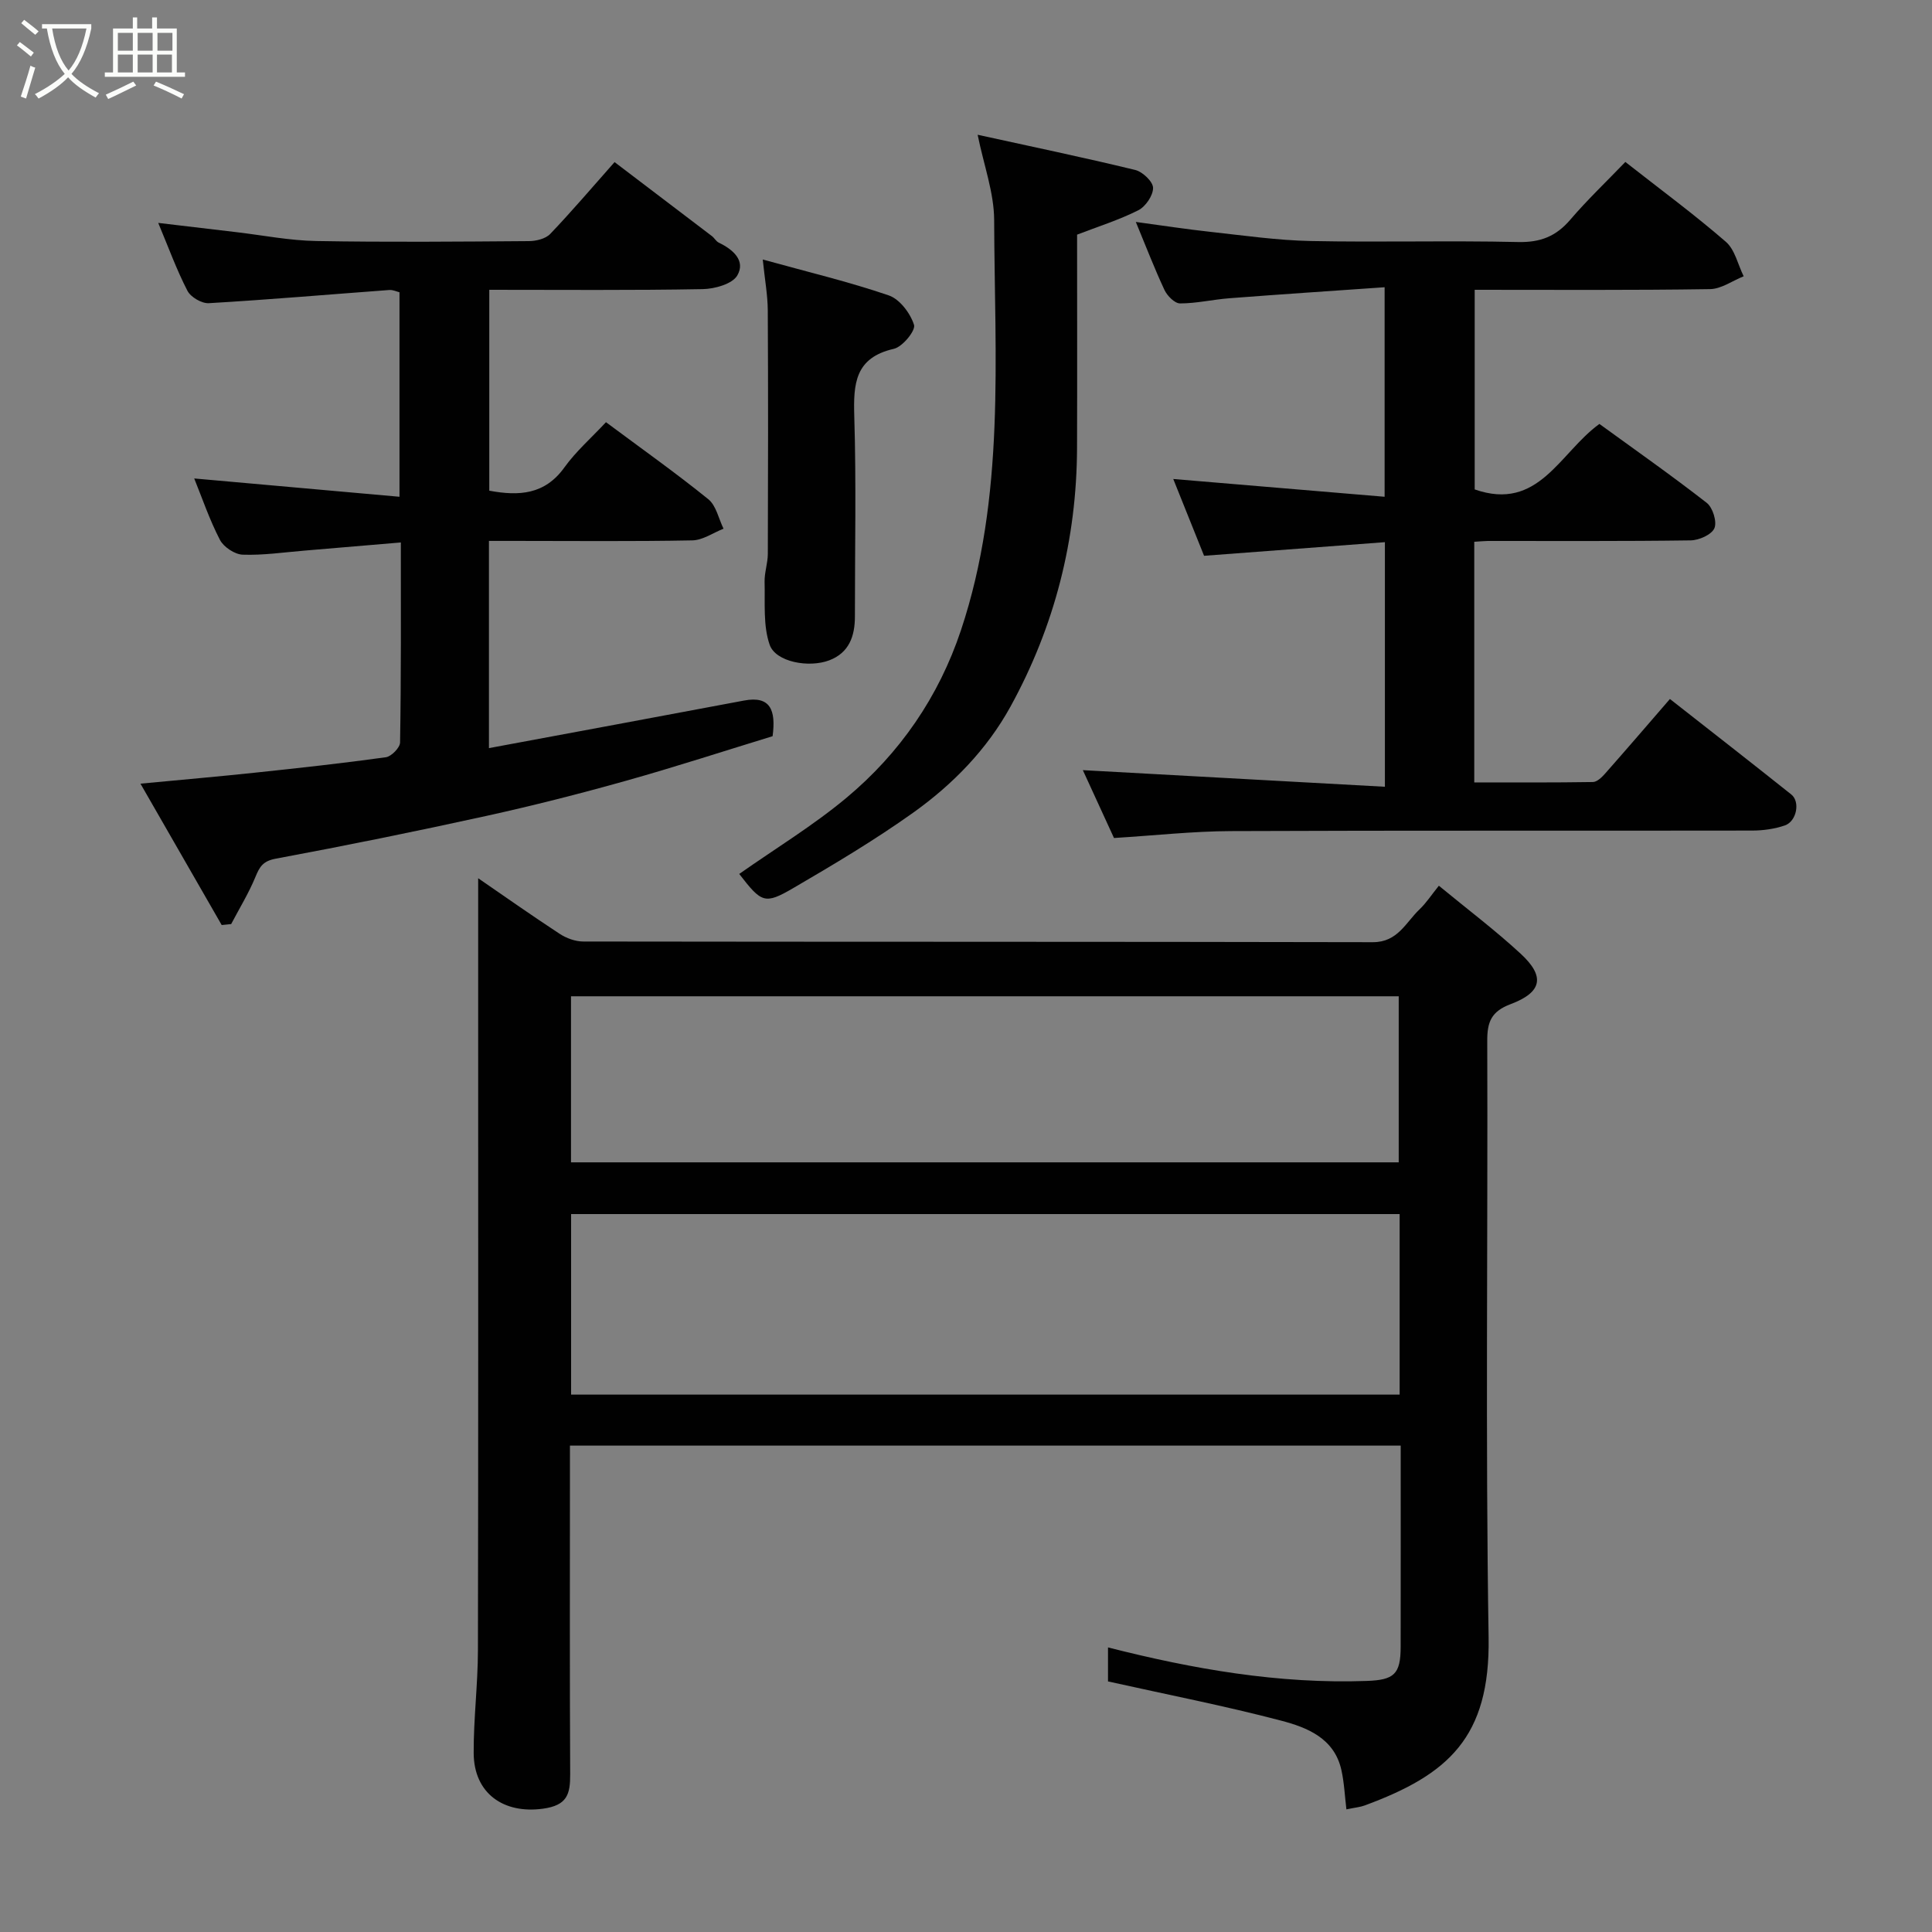 <svg enable-background="new 0 0 400 400" viewBox="0 0 400 400" xmlns="http://www.w3.org/2000/svg"><rect x="0" y="0" width="400" height="400" fill="#808080" stroke="none"/><path d="m6.4 11.7c-1-.8-1.9-1.6-2.9-2.3l.6-.7c.9.7 1.9 1.4 2.9 2.2zm-2.1 8.3c.7-2.1 1.4-4.2 2-6.4.2.1.6.3 1 .4-.7 2.3-1.3 4.4-1.9 6.4zm3-12.8c-1.1-.9-2.1-1.7-2.9-2.4l.6-.7c1 .8 2 1.5 3 2.4zm1.4-1.3v-.9h10.2v.9c-.9 4.2-2.3 7.3-4.1 9.4 1.3 1.4 3.2 2.7 5.7 4-.2.2-.4.5-.7.9-2.5-1.4-4.4-2.7-5.7-4.2-1.4 1.5-3.5 3-6.1 4.4 0 0 0 0-.1-.1-.3-.4-.5-.7-.7-.8 2.7-1.4 4.7-2.8 6.2-4.2-1.8-2.2-3-5.3-3.7-9.4zm9.2 0h-7.1c.6 3.8 1.7 6.7 3.4 8.7 1.7-2 2.9-4.8 3.7-8.7z" fill="#fbfcfa"/><path d="m31.6 3.6h.9v2.3h4.1v9.1h1.7v.9h-16.6v-.9h1.7v-9.1h4.1v-2.3h.9v2.3h3.1v-2.3zm-4 13.3.6.8c-1.9.9-3.8 1.9-5.8 2.8-.2-.3-.3-.6-.5-.9 2-.9 3.9-1.8 5.7-2.7zm-3.2-10.1v3.7h3.1v-3.7zm0 4.5v3.7h3.1v-3.7zm4.1-4.5v3.7h3.1v-3.7zm0 4.5v3.7h3.1v-3.7zm9.1 9.1c-2.1-1.1-4.1-2-5.8-2.7l.5-.8c2.2.9 4.1 1.8 5.8 2.6zm-1.9-13.6h-3.1v3.7h3.1zm-3.2 4.5v3.7h3.1v-3.7z" fill="#fbfcfa"/><g fill="#010101"><path d="m278.76 374.61c-.34-2.76-.45-5.53-1.05-8.19-1.48-6.57-7.12-8.78-12.51-10.19-11.65-3.06-23.5-5.37-35.8-8.11 0-1.79 0-4.31 0-7.04 17.64 4.49 35.36 7.59 53.57 6.94 5.65-.2 7.01-1.38 7.02-7.02.03-13.8.01-27.6.01-41.7-57.42 0-114.46 0-172 0v5.54c0 20.83-.06 41.66.05 62.49.02 4.13-.6 6.45-5.63 7.14-8.11 1.12-14.32-3.12-14.35-11.54-.03-7.1.87-14.2.88-21.3.09-44.16.05-88.33.05-132.49 0-9.08 0-18.16 0-27.31 5.23 3.59 10.98 7.65 16.86 11.5 1.4.92 3.25 1.6 4.9 1.6 54.49.08 108.99.02 163.48.14 5.15.01 6.8-4.08 9.67-6.81 1.38-1.31 2.44-2.96 3.99-4.88 5.91 4.87 11.67 9.21 16.94 14.08 5.09 4.7 4.47 7.97-2.09 10.44-3.98 1.5-4.85 3.66-4.83 7.6.14 41.16-.38 82.33.28 123.48.34 20.82-8.44 28.47-25.65 34.82-.91.34-1.92.42-3.79.81zm11.02-123.25c-57.46 0-114.49 0-171.54 0v37.38h171.54c0-12.54 0-24.8 0-37.38zm-171.56-10.71h171.37c0-11.74 0-23.12 0-34.38-57.32 0-114.23 0-171.37 0z"/><path d="m305.23 112.17v49.82c8.34 0 16.45.05 24.56-.08.84-.01 1.82-.95 2.48-1.69 4.46-5.05 8.85-10.16 13.47-15.5 8.48 6.65 16.84 13.16 25.13 19.77 1.88 1.5 1.11 5.55-1.32 6.4-2.11.73-4.47 1.06-6.72 1.07-35.99.06-71.97-.04-107.96.11-7.89.03-15.78.91-24.23 1.43-2.21-4.81-4.49-9.79-6.45-14.05 20.69 1.14 41.45 2.28 62.54 3.44 0-17.75 0-34.16 0-50.64-12.47.94-24.72 1.87-37.44 2.82-2.21-5.51-4.39-10.95-6.38-15.9 14.75 1.24 29.05 2.44 43.76 3.68 0-14.92 0-28.63 0-43.38-10.86.76-21.51 1.46-32.14 2.28-3.42.26-6.81 1.07-10.21 1.07-1.11 0-2.66-1.57-3.23-2.79-2.07-4.42-3.82-8.99-5.93-14.08 5.47.74 10.52 1.52 15.6 2.07 6.85.75 13.72 1.74 20.59 1.88 14.32.29 28.66-.12 42.98.21 4.59.1 7.82-1.17 10.76-4.6 3.55-4.15 7.53-7.93 11.42-11.98 7.3 5.73 14.28 10.87 20.81 16.53 1.88 1.63 2.49 4.72 3.69 7.14-2.33.93-4.64 2.63-6.98 2.66-16.12.25-32.26.14-48.71.14v41.33c13.26 4.63 17.56-7.58 25.82-13.56 7.33 5.33 14.92 10.65 22.22 16.34 1.25.97 2.16 3.92 1.59 5.25-.58 1.34-3.19 2.5-4.93 2.52-13.99.2-27.99.11-41.98.12-.81.01-1.61.1-2.81.17z"/><path d="m82.99 112.31c-6.93.59-13.44 1.15-19.96 1.69-4.26.35-8.54.99-12.79.84-1.64-.06-3.93-1.58-4.7-3.06-2.16-4.16-3.68-8.65-5.33-12.72 13.98 1.25 28.04 2.5 42.5 3.79 0-14.83 0-28.43 0-42.34-.58-.14-1.35-.52-2.09-.47-12.46.92-24.91 2-37.38 2.73-1.47.09-3.75-1.25-4.43-2.56-2.23-4.31-3.9-8.92-6.05-14.06 5.69.67 10.92 1.3 16.14 1.91 5.53.65 11.06 1.75 16.61 1.84 14.66.26 29.33.13 44 .02 1.5-.01 3.44-.48 4.4-1.48 4.43-4.63 8.58-9.52 13.33-14.88 6.67 5.07 13.41 10.18 20.14 15.31.53.4.88 1.1 1.44 1.37 2.95 1.41 5.6 3.73 3.83 6.79-1.03 1.77-4.68 2.79-7.17 2.83-14.62.27-29.26.14-44.18.14v41.59c6.17 1.15 11.5.82 15.54-4.8 2.41-3.35 5.59-6.13 8.62-9.38 7.43 5.53 14.48 10.52 21.19 15.95 1.63 1.32 2.13 4.03 3.15 6.1-2.15.85-4.3 2.38-6.47 2.42-12.33.24-24.66.11-37 .11-1.63 0-3.25 0-5.1 0v42.9c17.69-3.29 35.26-6.54 52.82-9.85 5.42-1.02 6.63 1.93 5.91 7.38-9.69 2.96-20.01 6.33-30.46 9.26-9.55 2.68-19.18 5.13-28.87 7.26-14.46 3.18-28.98 6.13-43.54 8.84-2.65.49-3.34 1.67-4.21 3.79-1.39 3.37-3.32 6.51-5.02 9.75-.65.07-1.31.14-1.96.2-5.46-9.5-10.92-19-16.82-29.27 8.72-.83 16.34-1.49 23.94-2.3 8.97-.95 17.94-1.93 26.87-3.17 1.14-.16 2.93-1.99 2.94-3.06.23-13.77.16-27.58.16-41.41z"/><path d="m153.05 180.94c7.59-5.33 15.31-10.02 22.17-15.74 11.09-9.25 19.13-20.92 23.73-34.7 9.25-27.71 6.97-56.44 6.88-84.92-.02-5.7-2.15-11.39-3.42-17.68 10.88 2.39 21.8 4.66 32.63 7.29 1.52.37 3.67 2.41 3.69 3.7.02 1.58-1.55 3.88-3.05 4.64-4.01 2.02-8.35 3.38-12.68 5.05 0 14.82.04 29.47-.01 44.12-.06 19.01-4.63 36.93-13.76 53.56-4.9 8.92-11.99 16.17-20.2 22.02-7.95 5.66-16.39 10.69-24.83 15.61-5.89 3.43-6.53 3.02-11.15-2.95z"/><path d="m157.92 53.73c9.28 2.57 17.82 4.6 26.09 7.43 2.27.78 4.47 3.7 5.23 6.1.37 1.17-2.39 4.56-4.18 4.96-8.07 1.84-8.39 7.24-8.19 14 .42 13.79.12 27.61.13 41.41 0 4.07-1.19 7.51-5.3 9.08-4.22 1.61-11.1.36-12.35-3.22-1.38-3.97-.93-8.62-1.05-12.98-.05-1.94.66-3.89.67-5.83.06-16.8.08-33.6-.01-50.4-.02-3.21-.62-6.43-1.04-10.55z"/></g></svg>